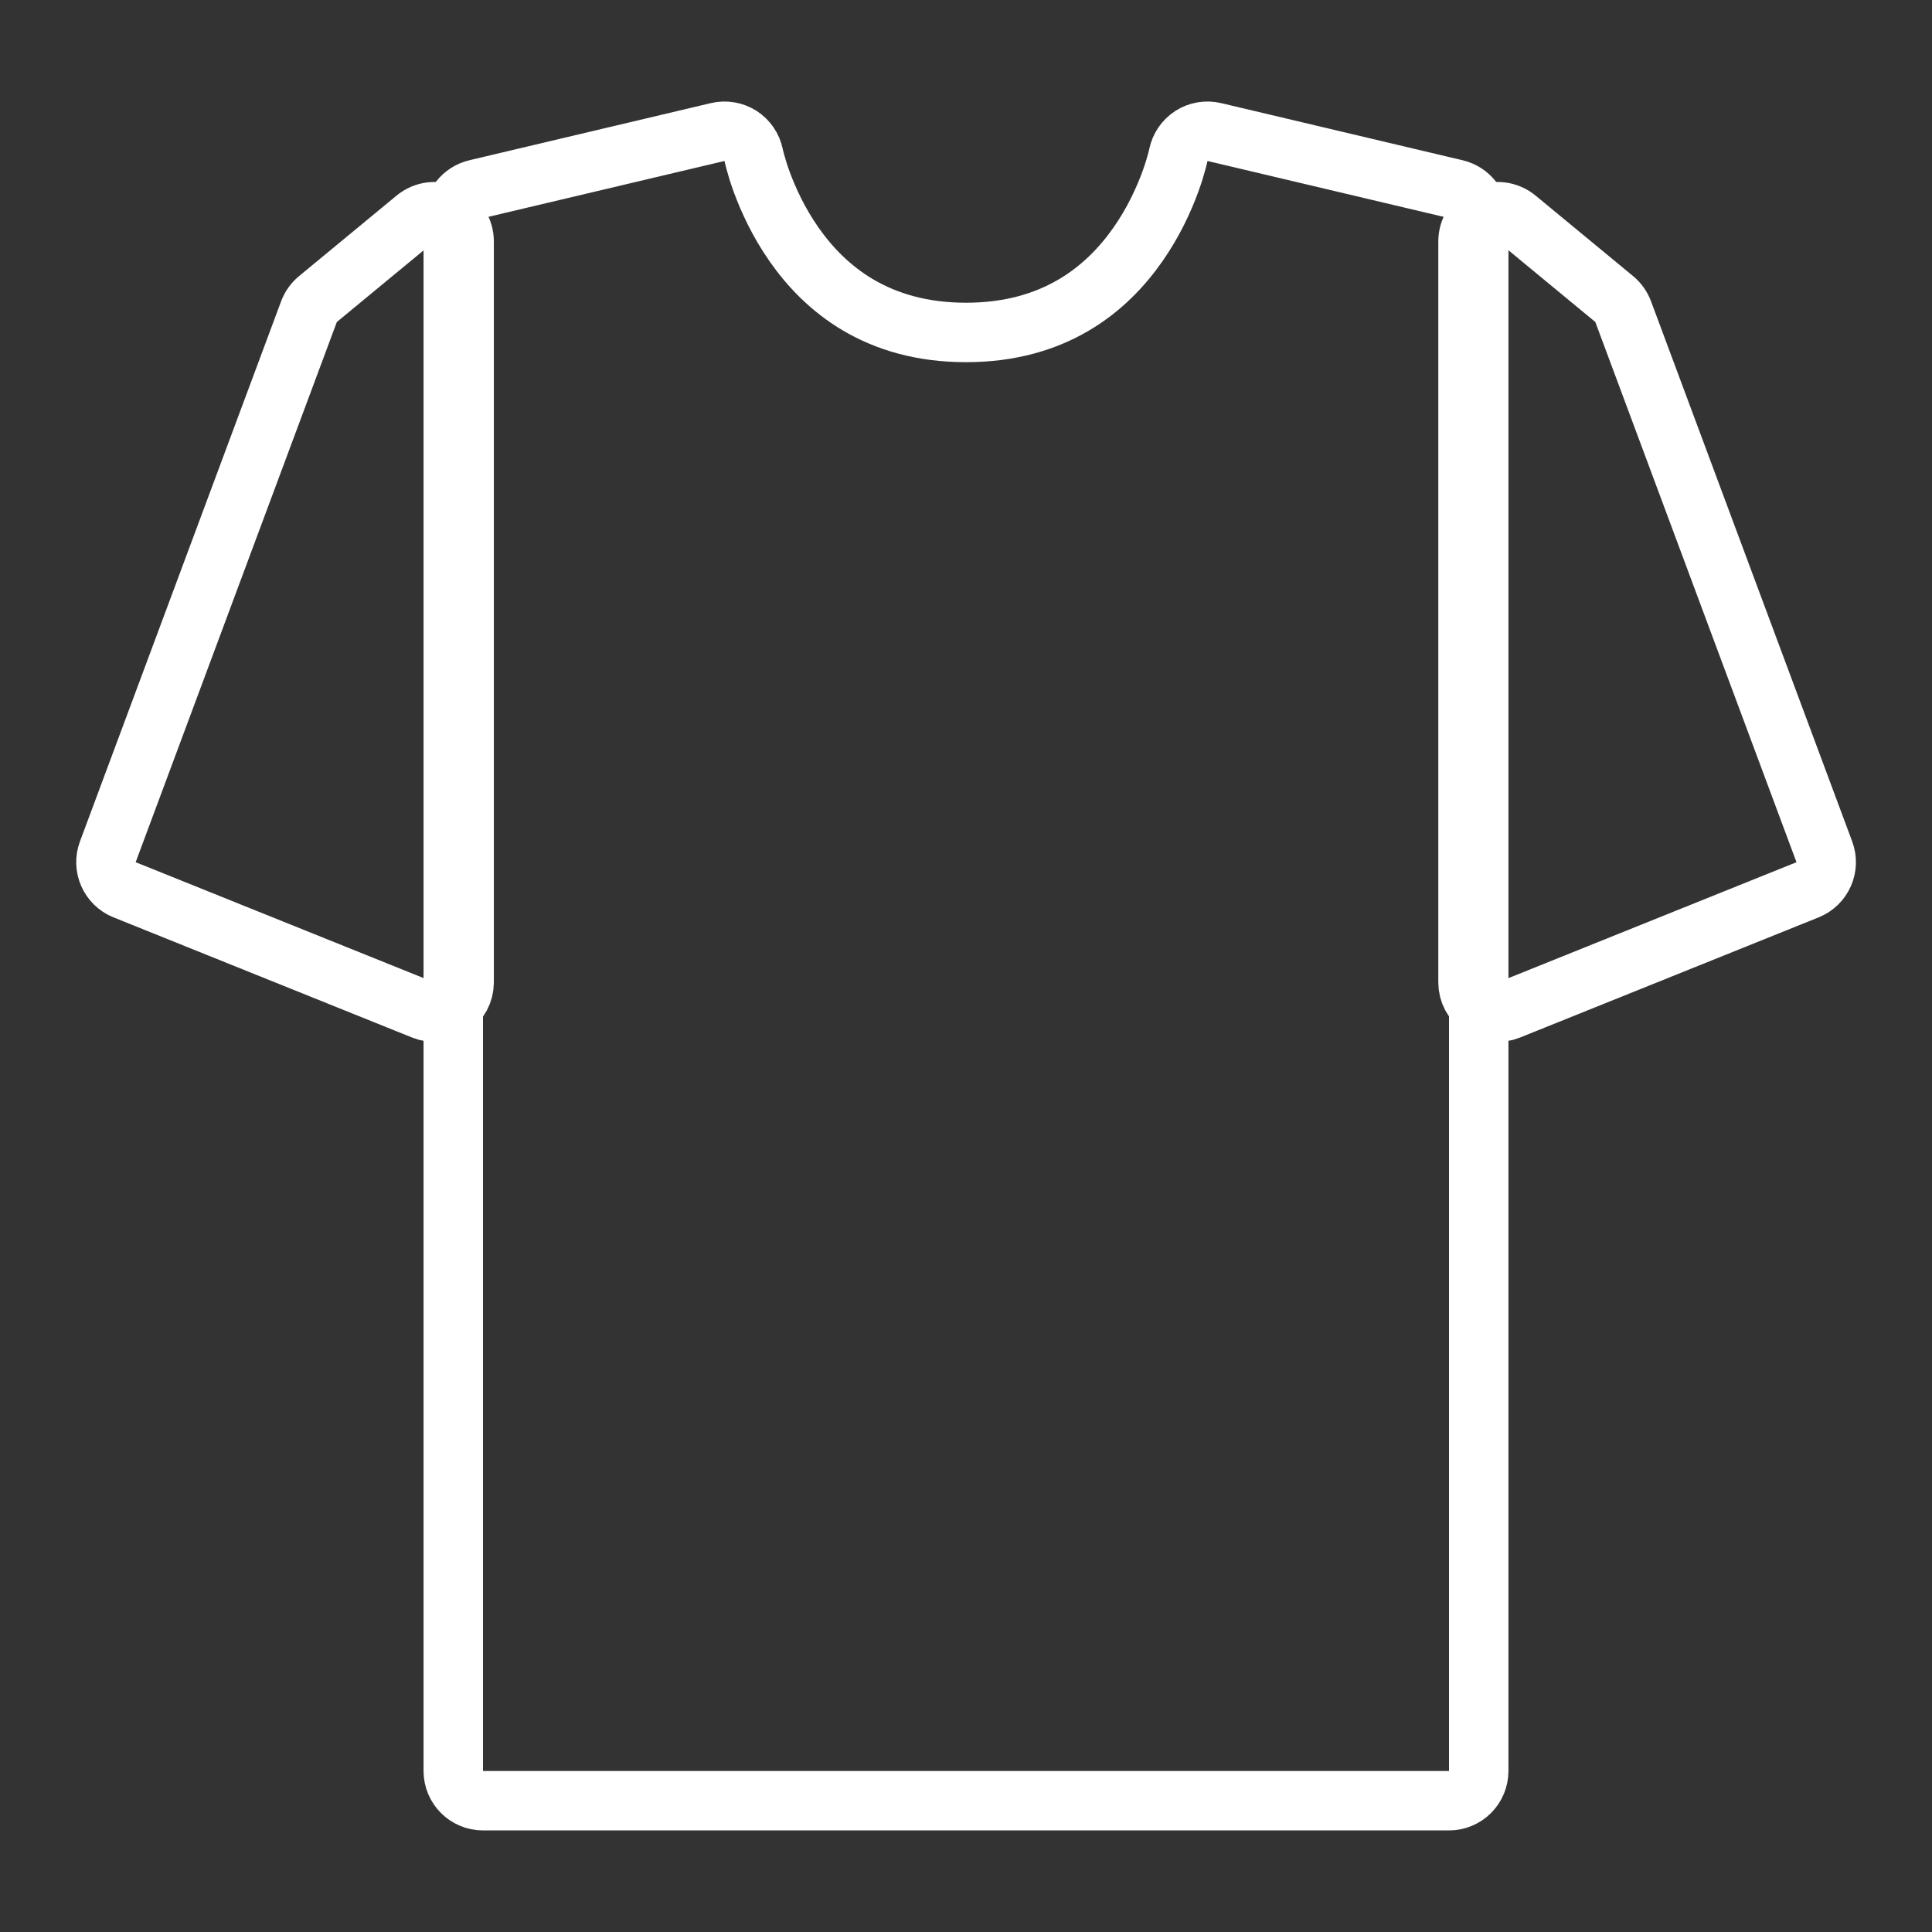<svg width="26" height="26" viewBox="0 0 26 26" fill="none" xmlns="http://www.w3.org/2000/svg">
<rect x="0" y="0" width="26" height="26" fill="#333333" stroke="none"/>
<path d="M10.142 2.087C10.121 1.981 10.057 1.888 9.966 1.829C9.875 1.771 9.763 1.752 9.658 1.777L6.408 2.546C6.227 2.589 6.1 2.75 6.1 2.935V23.833C6.1 24.054 6.279 24.233 6.5 24.233H19.5C19.721 24.233 19.9 24.054 19.9 23.833V2.935C19.9 2.75 19.773 2.589 19.592 2.546L16.342 1.777C16.236 1.752 16.125 1.771 16.034 1.829C15.943 1.888 15.879 1.981 15.858 2.087C15.858 2.087 15.858 2.087 15.858 2.088L15.857 2.089L15.854 2.106C15.85 2.121 15.844 2.145 15.835 2.178C15.818 2.242 15.79 2.337 15.748 2.451C15.663 2.682 15.525 2.988 15.313 3.291C14.895 3.888 14.194 4.474 13 4.474C11.806 4.474 11.105 3.888 10.687 3.291C10.475 2.988 10.337 2.682 10.252 2.451C10.21 2.337 10.182 2.242 10.165 2.178C10.156 2.145 10.15 2.121 10.146 2.106L10.143 2.089L10.142 2.087M10.142 2.087C10.142 2.087 10.142 2.087 10.142 2.087L10.142 2.087L10.142 2.087ZM10.142 2.087L10.142 2.087M10.142 2.087C10.142 2.086 10.142 2.086 10.142 2.087L10.142 2.087ZM15.858 2.087L15.858 2.087C15.858 2.086 15.858 2.086 15.858 2.087Z" stroke="white" stroke-width="0.8" stroke-linejoin="round"/>
<path d="M21.724 4.025C21.778 4.07 21.819 4.128 21.844 4.194L24.551 11.463C24.627 11.666 24.527 11.893 24.326 11.974L20.306 13.592C20.183 13.642 20.043 13.627 19.933 13.552C19.822 13.478 19.756 13.354 19.756 13.221L19.756 3.249C19.756 3.094 19.845 2.953 19.985 2.887C20.126 2.821 20.291 2.842 20.411 2.941L21.724 4.025Z" stroke="white" stroke-width="0.8" stroke-linejoin="round"/>
<path d="M4.278 4.025C4.224 4.07 4.183 4.128 4.158 4.194L1.451 11.463C1.375 11.666 1.475 11.893 1.676 11.974L5.696 13.592C5.819 13.642 5.959 13.627 6.069 13.552C6.18 13.478 6.246 13.354 6.246 13.221L6.246 3.249C6.246 3.094 6.157 2.953 6.016 2.887C5.876 2.821 5.711 2.842 5.591 2.941L4.278 4.025Z" stroke="white" stroke-width="0.8" stroke-linejoin="round"/>
</svg>
